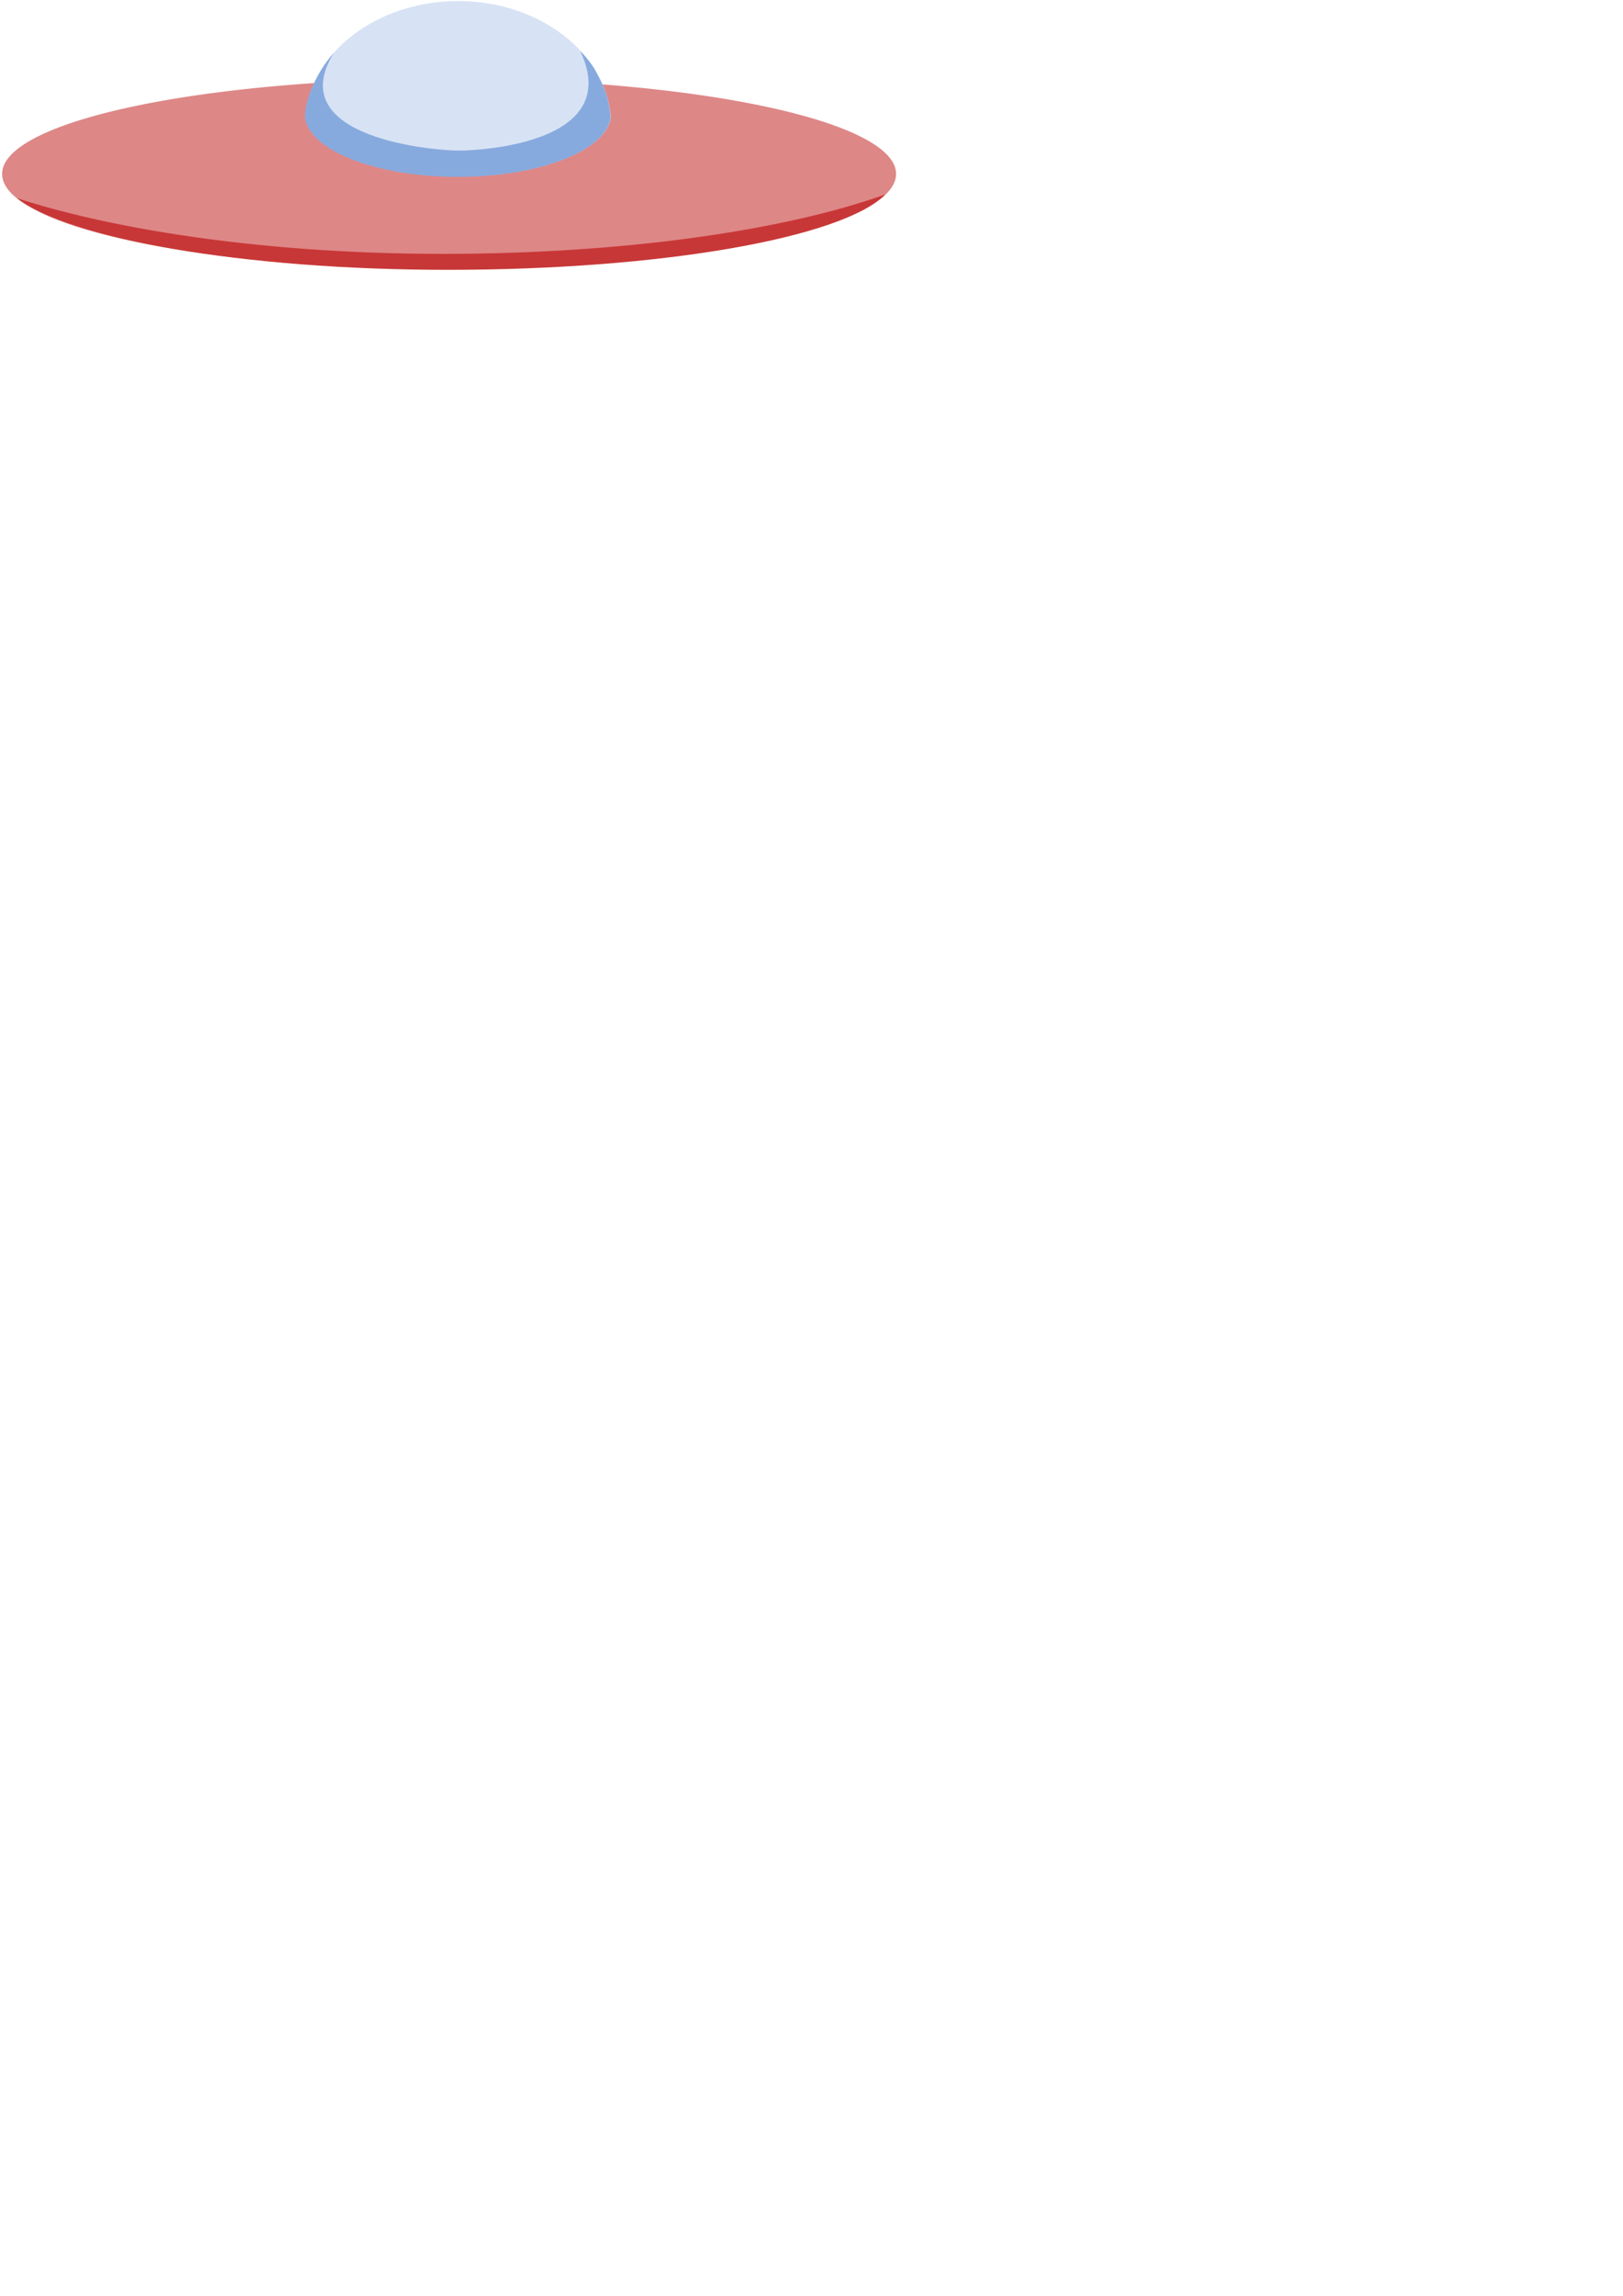<?xml version="1.0" encoding="UTF-8" standalone="no"?>
<!-- Created with Inkscape (http://www.inkscape.org/) -->

<svg
   xmlns:dc="http://purl.org/dc/elements/1.1/"
   xmlns:cc="http://creativecommons.org/ns#"
   xmlns:rdf="http://www.w3.org/1999/02/22-rdf-syntax-ns#"
   xmlns:svg="http://www.w3.org/2000/svg"
   xmlns="http://www.w3.org/2000/svg"
   xmlns:sodipodi="http://sodipodi.sourceforge.net/DTD/sodipodi-0.dtd"
   xmlns:inkscape="http://www.inkscape.org/namespaces/inkscape"
   width="744.094"
   height="1052.362"
   id="svg2"
   version="1.1"
   inkscape:version="0.48.4 r9939"
   sodipodi:docname="New document 1">
  <defs
     id="defs4" />
  <sodipodi:namedview
     id="base"
     pagecolor="#ffffff"
     bordercolor="#666666"
     borderopacity="1.0"
     inkscape:pageopacity="0.0"
     inkscape:pageshadow="2"
     inkscape:zoom="1.979899"
     inkscape:cx="380.81143"
     inkscape:cy="954.2862"
     inkscape:document-units="px"
     inkscape:current-layer="layer1"
     showgrid="false"
     inkscape:window-width="1870"
     inkscape:window-height="1030"
     inkscape:window-x="50"
     inkscape:window-y="0"
     inkscape:window-maximized="1" />
  <g
     inkscape:label="Layer 1"
     inkscape:groupmode="layer"
     id="layer1">
    <path
       sodipodi:type="arc"
       style="fill:#de8787;fill-opacity:1;stroke:none"
       id="path2985"
       sodipodi:cx="331.42856"
       sodipodi:cy="523.79077"
       sodipodi:rx="251.42857"
       sodipodi:ry="77.14286"
       d="m 582.857,523.791 a 251.429,77.143 0 1 1 -502.857,0 251.429,77.143 0 1 1 502.857,0 z"
       transform="matrix(0.815,0,0,0.565,-64.217,-216.217)" />
    <path
       style="fill:#d7e3f4;fill-opacity:1;stroke:none"
       d="m 210.01,0.489 c -37.273,0 -67.758,23.609 -70.062,53.438 10e-4,0.01 -0.002,0.021 0,0.031 -0.002,0.021 0.002,0.042 0,0.062 l 0.031,0 c 2.364,15.037 32.799,26.938 70.031,26.938 37.232,0 67.668,-11.9 70.031,-26.938 0.003,-0.022 0.028,-0.04 0.031,-0.062 -8e-4,-0.01 8e-4,-0.021 0,-0.031 -2.305,-29.828 -32.79,-53.438 -70.062,-53.438 z"
       id="path2987"
       inkscape:connector-curvature="0" />
    <path
       style="fill:#c83737;fill-opacity:1;stroke:none"
       d="m 405.887,89.123 c -46.197,16.547 -119.869,27.25 -202.875,27.25 -78.673,0 -148.711,-10.43 -195.17,-25.522 C 31.666,109.306 110.867,123.686 205.262,123.686 c 98.707,0 181.121,-14.815 200.625,-34.562 z"
       id="path2985-5"
       inkscape:connector-curvature="0"
       sodipodi:nodetypes="cscsc" />
    <path
       style="fill:#87aade;fill-opacity:1;stroke:none"
       d="m 265.993,23.345 c 20.358,42.737 -46.844,45.689 -55.842,45.689 -10.139,0 -81.375,-5.474 -57.091,-44.835 -9.347,10.622 -13.541,23.54 -13.241,29.844 0.001,0.01 -0.002,0.021 0,0.031 -0.002,0.021 0.002,0.042 0,0.062 l 0.031,0 c 2.364,15.037 32.799,26.938 70.031,26.938 37.232,0 67.668,-11.9 70.031,-26.938 0.003,-0.022 0.028,-0.04 0.031,-0.062 -8e-4,-0.01 8e-4,-0.021 0,-0.031 -0.559,-7.239 -2.252,-13.209 -5.825,-19.468 -1.69,-3.809 -4.637,-7.584 -8.126,-11.23 z"
       id="path2987-3"
       inkscape:connector-curvature="0"
       sodipodi:nodetypes="cscccccsccccc" />
  </g>
</svg>
